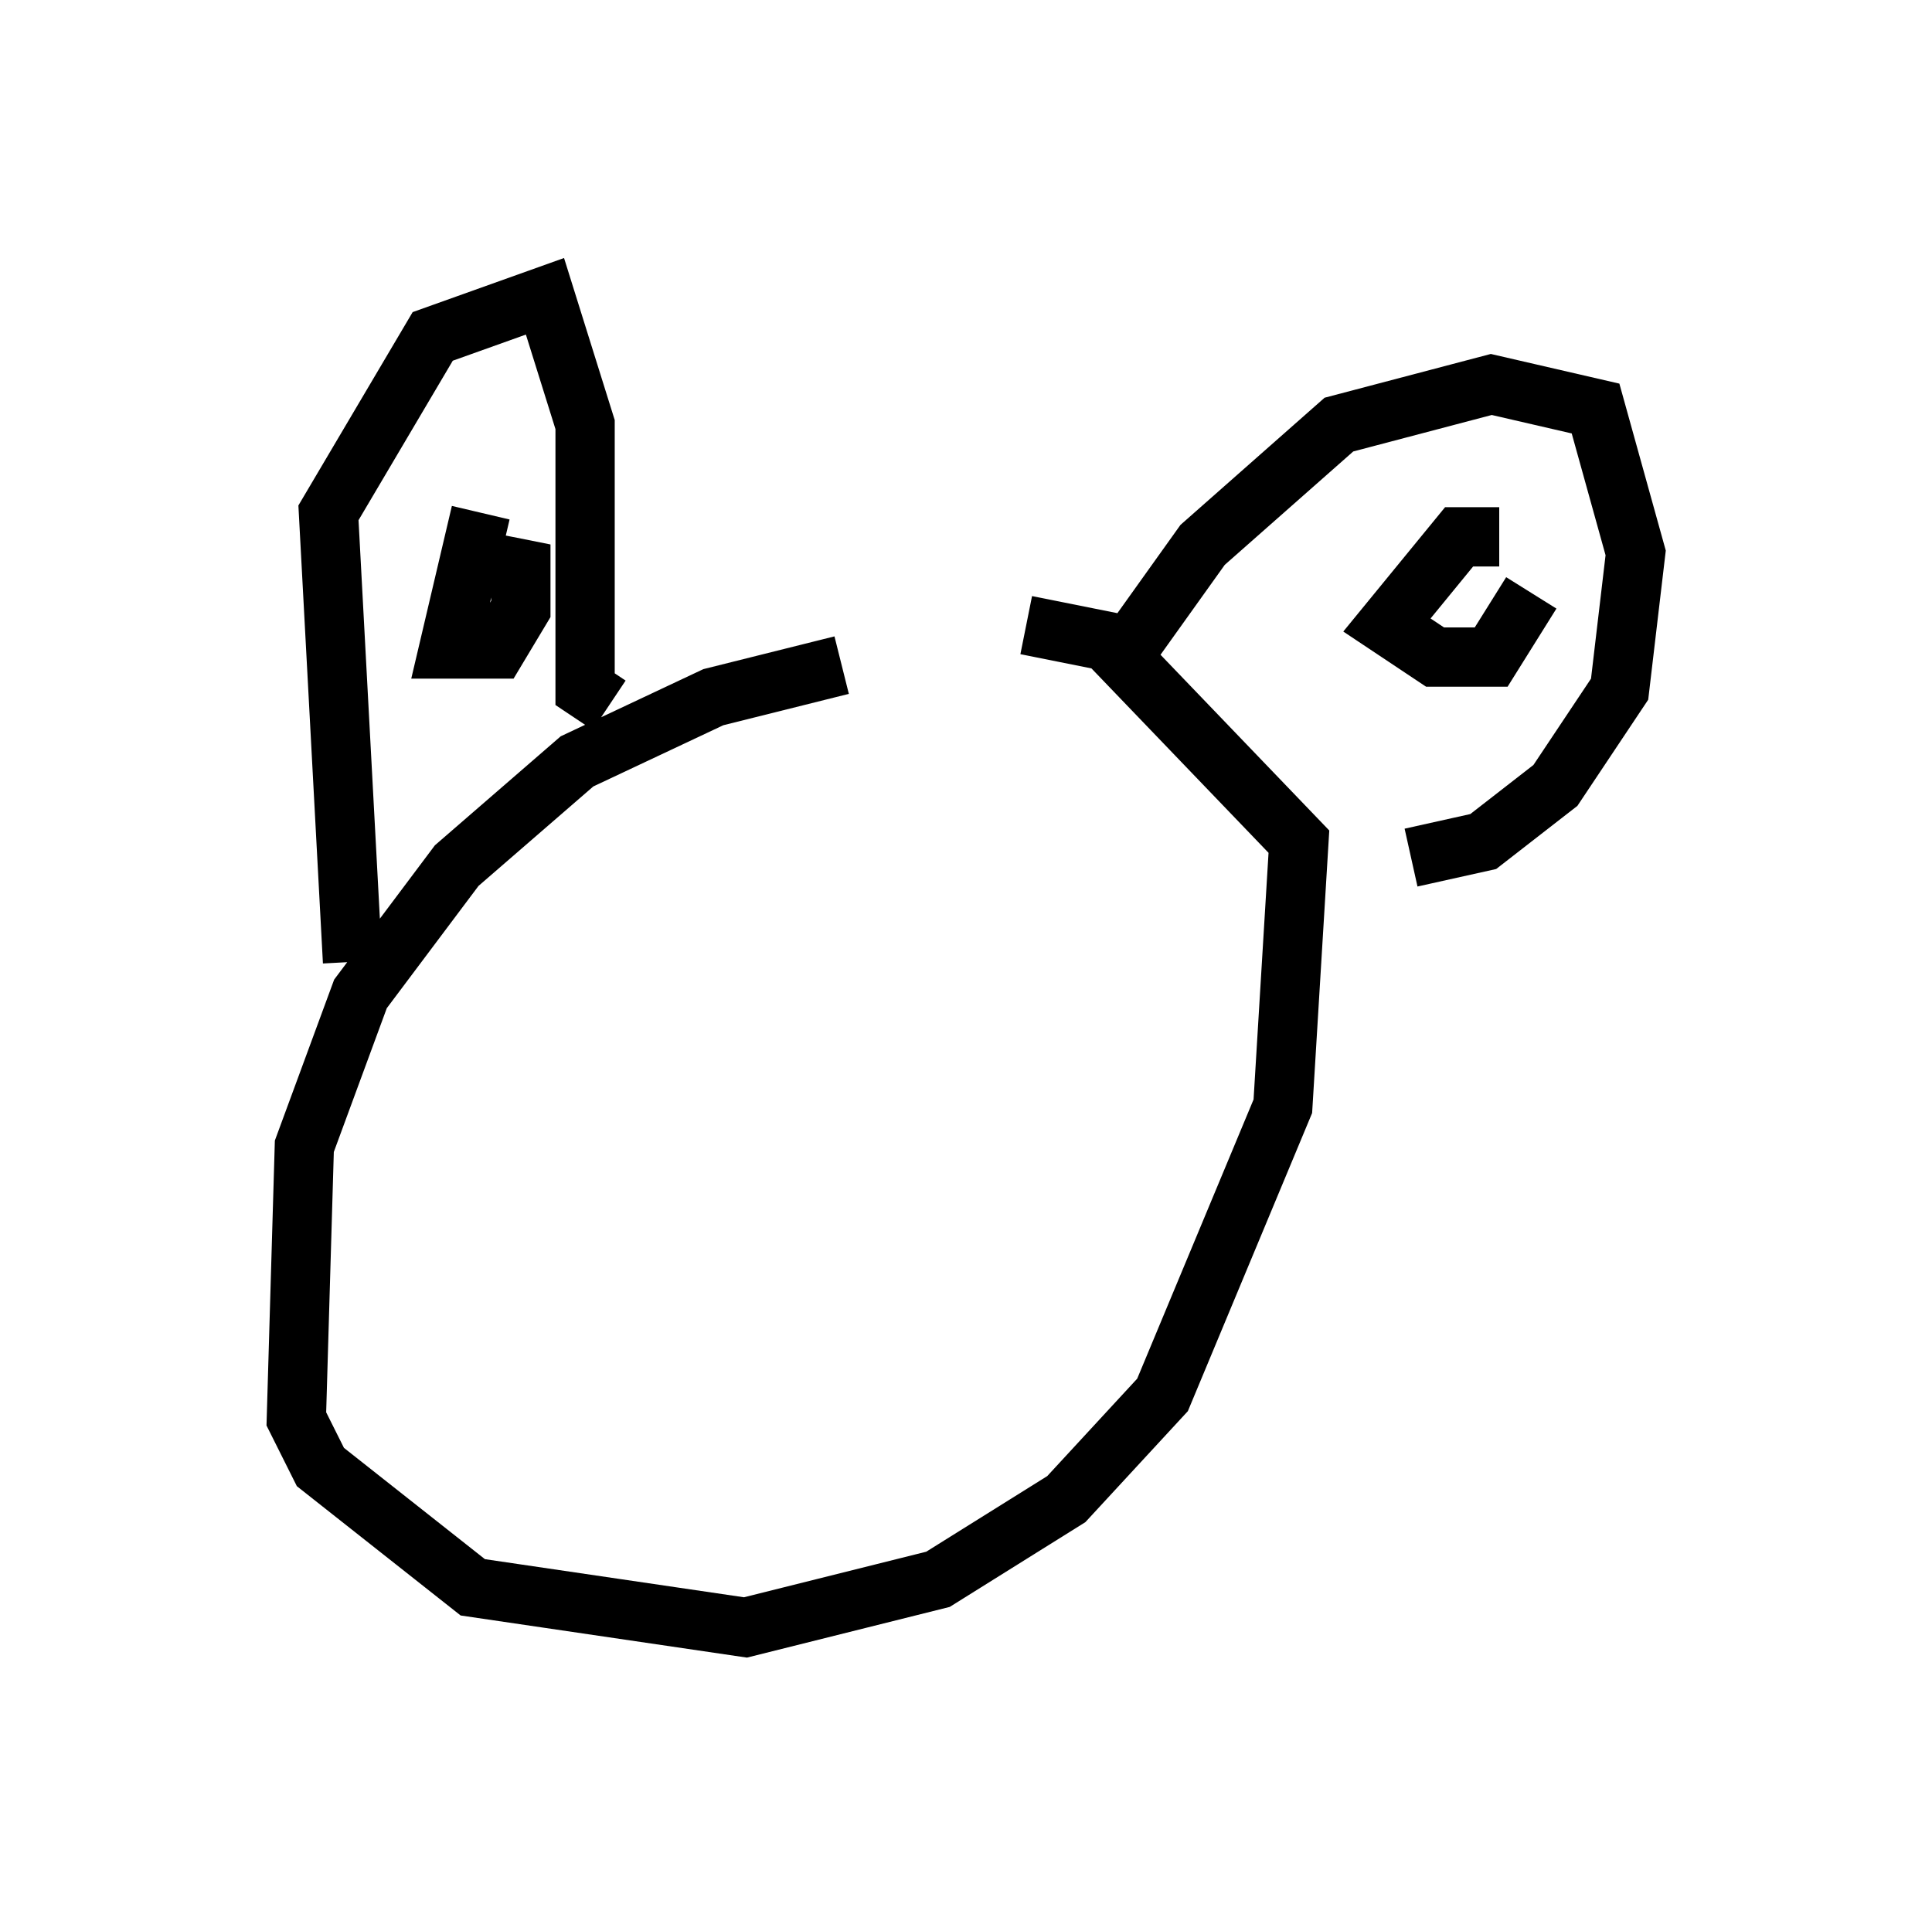 <?xml version="1.0" encoding="utf-8" ?>
<svg baseProfile="full" height="32.463" version="1.1" width="32.598" xmlns="http://www.w3.org/2000/svg" xmlns:ev="http://www.w3.org/2001/xml-events" xmlns:xlink="http://www.w3.org/1999/xlink"><defs /><rect fill="white" height="32.463" width="32.598" x="0" y="0" /><path d="M17.855, 11.495 m-3.654, -0.271 l-2.165, 0.541 -2.3, 1.083 l-2.03, 1.759 -1.624, 2.165 l-0.947, 2.571 -0.135, 4.601 l0.406, 0.812 2.571, 2.03 l4.601, 0.677 3.248, -0.812 l2.165, -1.353 1.624, -1.759 l2.03, -4.871 0.271, -4.465 l-3.248, -3.383 -1.353, -0.271 m-11.367, 5.683 l-0.406, -7.578 1.759, -2.977 l1.894, -0.677 0.677, 2.165 l0.0, 4.465 0.406, 0.271 m8.66, -0.812 l1.353, -1.894 2.3, -2.03 l2.571, -0.677 1.759, 0.406 l0.677, 2.436 -0.271, 2.3 l-1.083, 1.624 -1.218, 0.947 l-1.218, 0.271 m1.488, -5.413 l-0.677, 0.0 -1.218, 1.488 l0.812, 0.541 0.947, 0.0 l0.677, -1.083 m-17.726, -1.353 l-0.541, 2.3 0.812, 0.0 l0.406, -0.677 0.0, -0.677 l-0.677, -0.135 m-0.677, 15.967 " fill="none" stroke="black" stroke-width="1" /></svg>